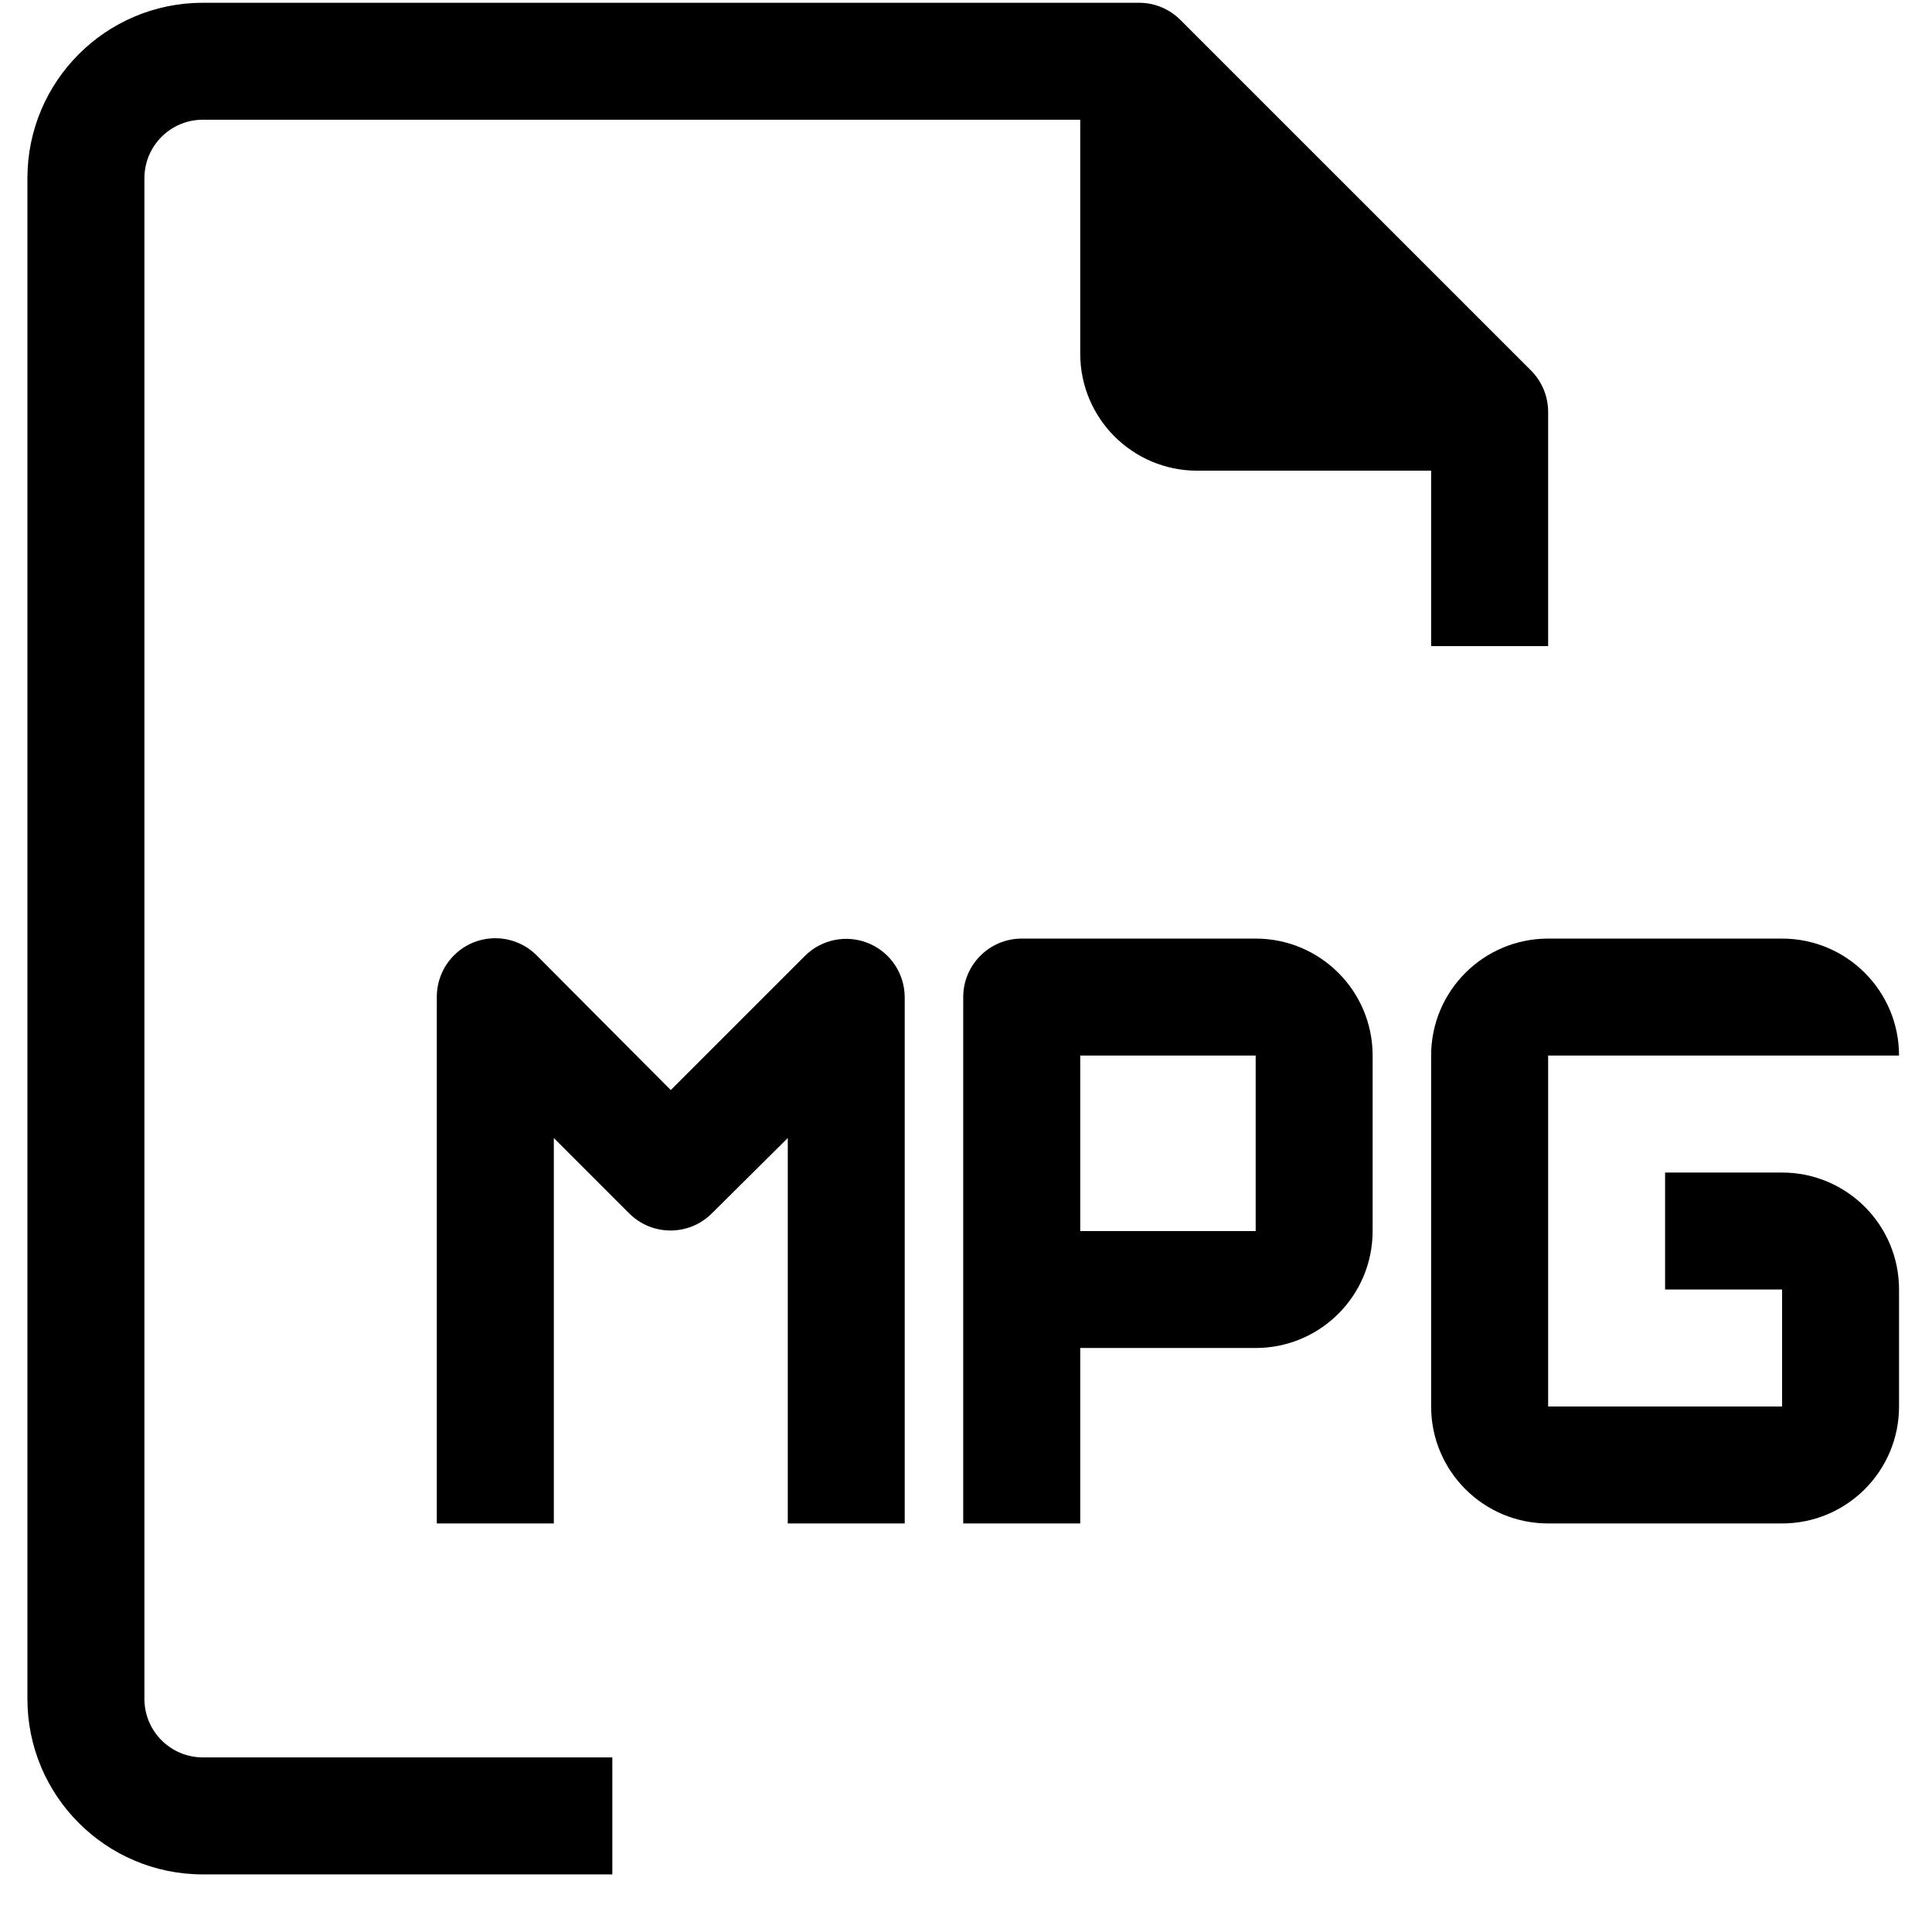 <svg width="32" height="32" viewBox="0 0 32 32" xmlns="http://www.w3.org/2000/svg">
<path d="M2.392 28.139V2.952C2.392 2.417 2.825 1.983 3.36 1.983H17.892V5.858C17.892 6.928 18.759 7.796 19.829 7.796H23.704V10.702H25.642V6.827C25.643 6.569 25.542 6.322 25.361 6.139L19.548 0.327C19.365 0.145 19.118 0.044 18.86 0.046H3.36C1.755 0.046 0.454 1.347 0.454 2.952V28.139C0.454 29.744 1.755 31.046 3.36 31.046H10.142V29.108H3.36C2.825 29.108 2.392 28.674 2.392 28.139Z"/>
<path d="M20.798 15.546H16.923C16.388 15.546 15.954 15.98 15.954 16.515V25.233H17.892V22.327H20.798C21.868 22.327 22.735 21.46 22.735 20.39V17.483C22.735 16.413 21.868 15.546 20.798 15.546ZM20.798 20.39H17.892V17.483H20.798V20.39Z"/>
<path d="M14.385 15.623C14.022 15.474 13.605 15.558 13.329 15.836L11.11 18.055L8.892 15.827C8.515 15.447 7.902 15.444 7.522 15.821C7.337 16.005 7.234 16.254 7.235 16.515V25.233H9.173V18.849L10.423 20.099C10.8 20.475 11.411 20.475 11.789 20.099L13.048 18.849V25.233H14.985V16.515C14.983 16.124 14.746 15.772 14.385 15.623Z"/>
<path d="M29.517 19.421H27.579V21.358H29.517V23.296H25.642V17.483H31.454C31.454 16.413 30.587 15.546 29.517 15.546H25.642C24.572 15.546 23.704 16.413 23.704 17.483V23.296C23.704 24.366 24.572 25.233 25.642 25.233H29.517C30.587 25.233 31.454 24.366 31.454 23.296V21.358C31.454 20.288 30.587 19.421 29.517 19.421Z"/>
</svg>
